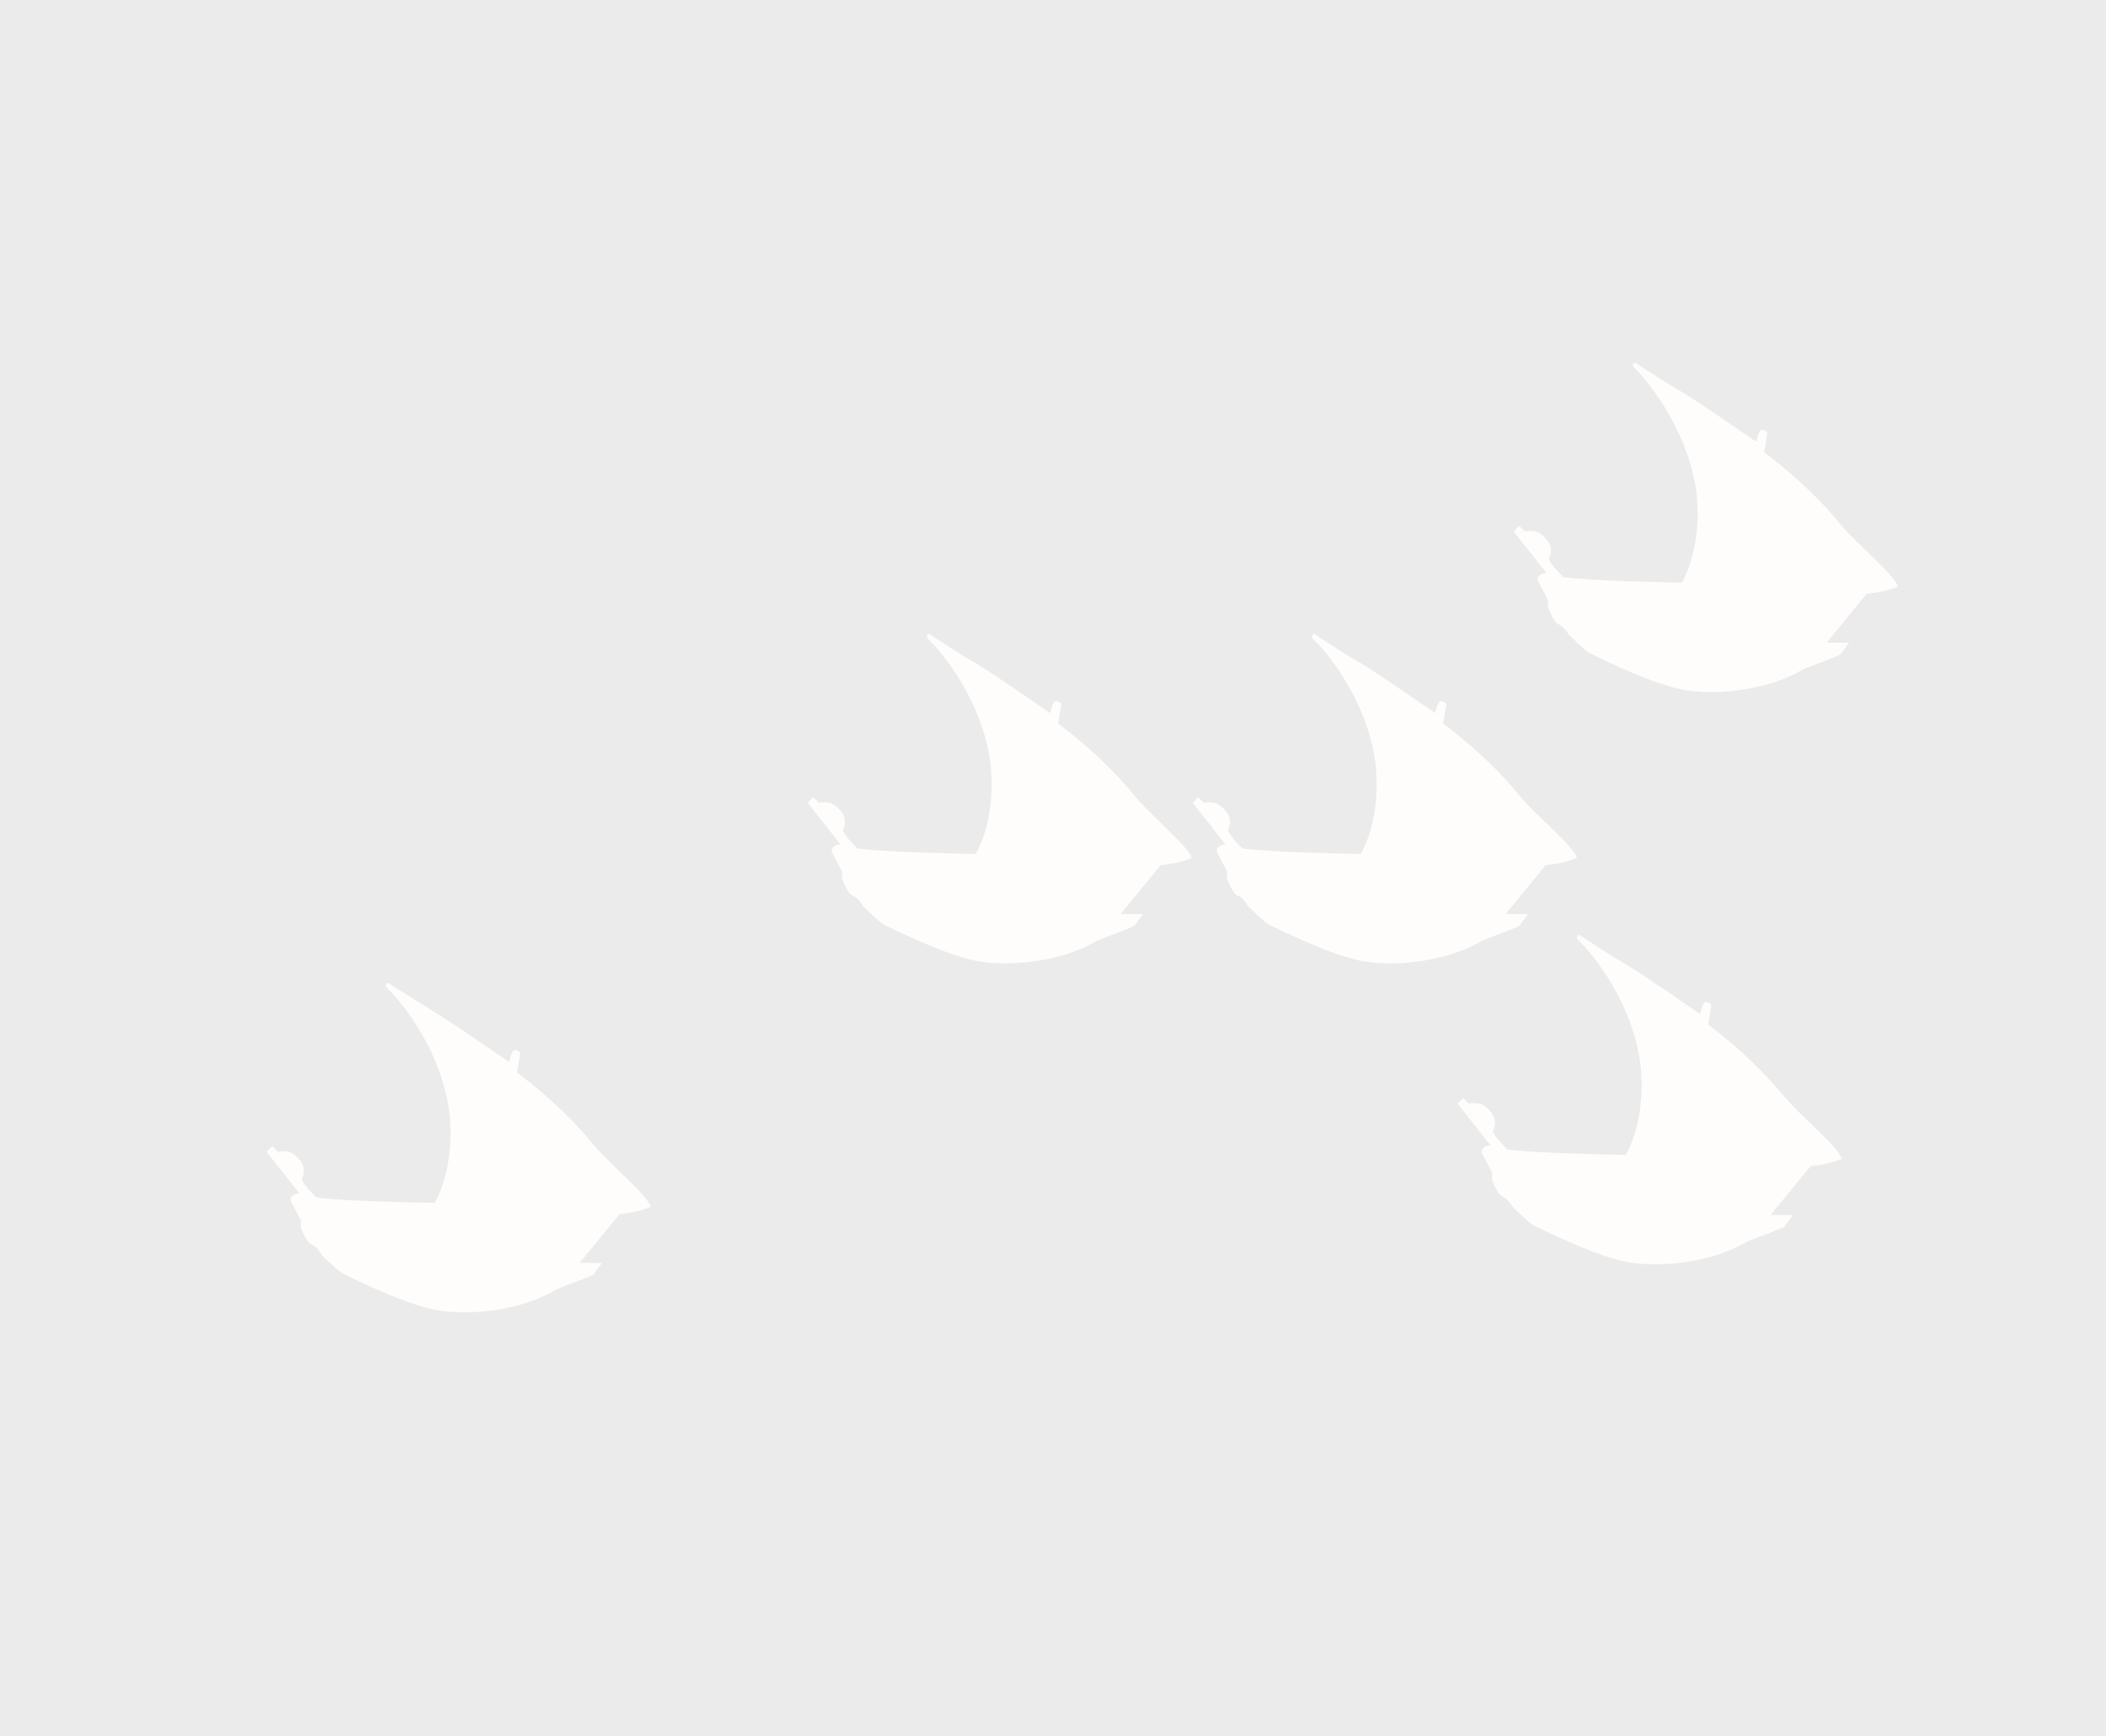 <?xml version="1.0" encoding="utf-8"?>
<!-- Generator: Adobe Illustrator 25.0.0, SVG Export Plug-In . SVG Version: 6.00 Build 0)  -->
<svg version="1.1" id="Layer_1" xmlns="http://www.w3.org/2000/svg" xmlns:xlink="http://www.w3.org/1999/xlink" x="0px" y="0px"
	 viewBox="0 0 263.1 216.9" style="enable-background:new 0 0 263.1 216.9;" xml:space="preserve" opacity="0.1">
<rect x="0" y="0" width="263.1" height="216.9" fill="#333333" stroke="none"/>
<style type="text/css">
	.st0{fill:#F2E9E4;}
</style>
<g>
	<path class="st0" d="M132.6,88c0,0-0.2-0.4-0.7-0.4c-0.4,0-0.7,1.5-0.7,1.5s-6.9-4.8-9.4-6.3c-2.6-1.5-5.7-3.6-5.7-3.6
		s-0.7,0.2,0,0.8c0.7,0.6,6.4,6.7,7.6,15.1c0.9,7.3-1.8,11.6-1.8,11.6s-11.7-0.2-14.8-0.7c-1.8-1.8-1.8-2.3-1.8-2.3s0.7-1.1-0.2-2.3
		c-0.9-1.1-1.6-1.3-2.8-1.1c-0.7-0.7-0.7-0.7-0.7-0.7l-0.7,0.7l4.1,5.2c0,0-1.1,0-1.1,0.9l1.3,2.5v0.9c0,0,0.7,1.9,1.3,2.1
		c0.7,0.2,1.3,1.3,1.3,1.3s2,2,2.6,2.3c0.4,0.2,7.1,3.6,11.3,4.5c4.1,0.9,11,0.2,15.4-2.5c3.5-1.3,4.6-1.8,4.6-1.8l1.1-1.5h-2.8
		l5-6.1c0,0,2.3-0.2,3.9-0.9c-0.5-1.5-5-5.2-7.1-7.7c-2-2.5-5-5.6-9.6-9.1C132.6,88,132.6,88,132.6,88z"/>
	<path class="st0" d="M213.8,125.6c0,0-0.2-0.4-0.7-0.4c-0.4,0-0.7,1.5-0.7,1.5s-6.9-4.8-9.4-6.3c-2.6-1.5-5.7-3.6-5.7-3.6
		s-0.7,0.2,0,0.8c0.7,0.6,6.4,6.7,7.6,15.1c0.9,7.3-1.8,11.6-1.8,11.6s-11.7-0.2-14.8-0.7c-1.8-1.8-1.8-2.3-1.8-2.3s0.7-1.1-0.2-2.3
		c-0.9-1.1-1.6-1.3-2.8-1.1c-0.7-0.7-0.7-0.7-0.7-0.7l-0.7,0.7l4.1,5.2c0,0-1.1,0-1.1,0.9l1.3,2.5v0.9c0,0,0.7,1.9,1.3,2.1
		s1.3,1.3,1.3,1.3s2,2,2.6,2.3c0.4,0.2,7.1,3.6,11.3,4.5c4.1,0.9,11,0.2,15.4-2.5c3.5-1.3,4.6-1.8,4.6-1.8l1.1-1.5h-2.8l5-6.1
		c0,0,2.3-0.2,3.9-0.9c-0.4-1.5-5-5.2-7.1-7.7c-2.1-2.5-5-5.6-9.6-9.1C213.8,125.6,213.8,125.6,213.8,125.6z"/>
	<path class="st0" d="M220.8,54.1c0,0-0.2-0.4-0.7-0.4c-0.4,0-0.7,1.5-0.7,1.5s-6.9-4.8-9.4-6.3c-2.6-1.5-5.7-3.6-5.7-3.6
		s-0.7,0.2,0,0.8c0.7,0.6,6.3,6.7,7.6,15.1c0.9,7.3-1.8,11.6-1.8,11.6s-11.7-0.2-14.8-0.7c-1.8-1.8-1.8-2.3-1.8-2.3s0.7-1.1-0.2-2.3
		c-0.9-1.1-1.6-1.3-2.8-1.1c-0.7-0.7-0.7-0.7-0.7-0.7l-0.7,0.7l4.1,5.2c0,0-1.1,0-1.1,0.9l1.3,2.5v0.9c0,0,0.7,1.9,1.3,2.1
		s1.3,1.3,1.3,1.3s2,2,2.6,2.3c0.4,0.2,7.1,3.6,11.3,4.5c4.1,0.9,11,0.2,15.4-2.5c3.5-1.3,4.6-1.8,4.6-1.8l1.1-1.5h-2.8l5-6.1
		c0,0,2.3-0.2,3.9-0.9c-0.4-1.5-5-5.2-7.1-7.7c-2-2.5-5-5.6-9.6-9.1C220.8,54.1,220.8,54.1,220.8,54.1z"/>
	<path class="st0" d="M65,131.6c0,0-0.2-0.4-0.7-0.4c-0.4,0-0.7,1.5-0.7,1.5s-6.9-4.8-9.4-6.3c-2.4-1.5-5.7-3.6-5.7-3.6
		s-0.7,0.2,0,0.8c0.7,0.6,6.4,6.7,7.6,15.1c0.9,7.3-1.8,11.6-1.8,11.6s-11.7-0.2-14.8-0.7c-1.8-1.8-1.8-2.3-1.8-2.3s0.7-1.1-0.2-2.3
		c-0.9-1.1-1.6-1.3-2.8-1.1c-0.7-0.7-0.7-0.7-0.7-0.7l-0.7,0.7l4.1,5.2c0,0-1.1,0-1.1,0.9l1.3,2.5v0.9c0,0,0.7,1.9,1.3,2.1
		c0.7,0.2,1.3,1.3,1.3,1.3s2,2,2.6,2.3c0.4,0.2,7.1,3.6,11.3,4.5c4.1,0.9,11.1,0.2,15.4-2.5c3.4-1.3,4.6-1.8,4.6-1.8l1.1-1.5h-2.8
		l5-6.1c0,0,2.3-0.2,3.9-0.9c-0.4-1.5-5-5.2-7.1-7.7c-2-2.5-5-5.6-9.6-9.1C65,131.6,65,131.6,65,131.6z"/>
	<path class="st0" d="M180.7,88c0,0-0.2-0.4-0.7-0.4c-0.4,0-0.7,1.5-0.7,1.5s-6.9-4.8-9.4-6.3c-2.6-1.5-5.7-3.6-5.7-3.6
		s-0.7,0.2,0,0.8c0.7,0.6,6.4,6.7,7.6,15.1c0.9,7.3-1.8,11.6-1.8,11.6s-11.7-0.2-14.8-0.7c-1.8-1.8-1.8-2.3-1.8-2.3s0.7-1.1-0.2-2.3
		c-0.9-1.1-1.6-1.3-2.8-1.1c-0.7-0.7-0.7-0.7-0.7-0.7l-0.7,0.7l4.1,5.2c0,0-1.1,0-1.1,0.9l1.3,2.5v0.9c0,0,0.7,1.9,1.3,2.1
		c0.7,0.2,1.3,1.3,1.3,1.3s2,2,2.6,2.3c0.4,0.2,7.1,3.6,11.3,4.5c4.1,0.9,11,0.2,15.4-2.5c3.5-1.3,4.6-1.8,4.6-1.8l1.1-1.5h-2.8
		l5-6.1c0,0,2.3-0.2,3.9-0.9c-0.4-1.5-5-5.2-7.1-7.7c-2-2.5-5-5.6-9.6-9.1C180.7,88,180.7,88,180.7,88z"/>
</g>
</svg>
